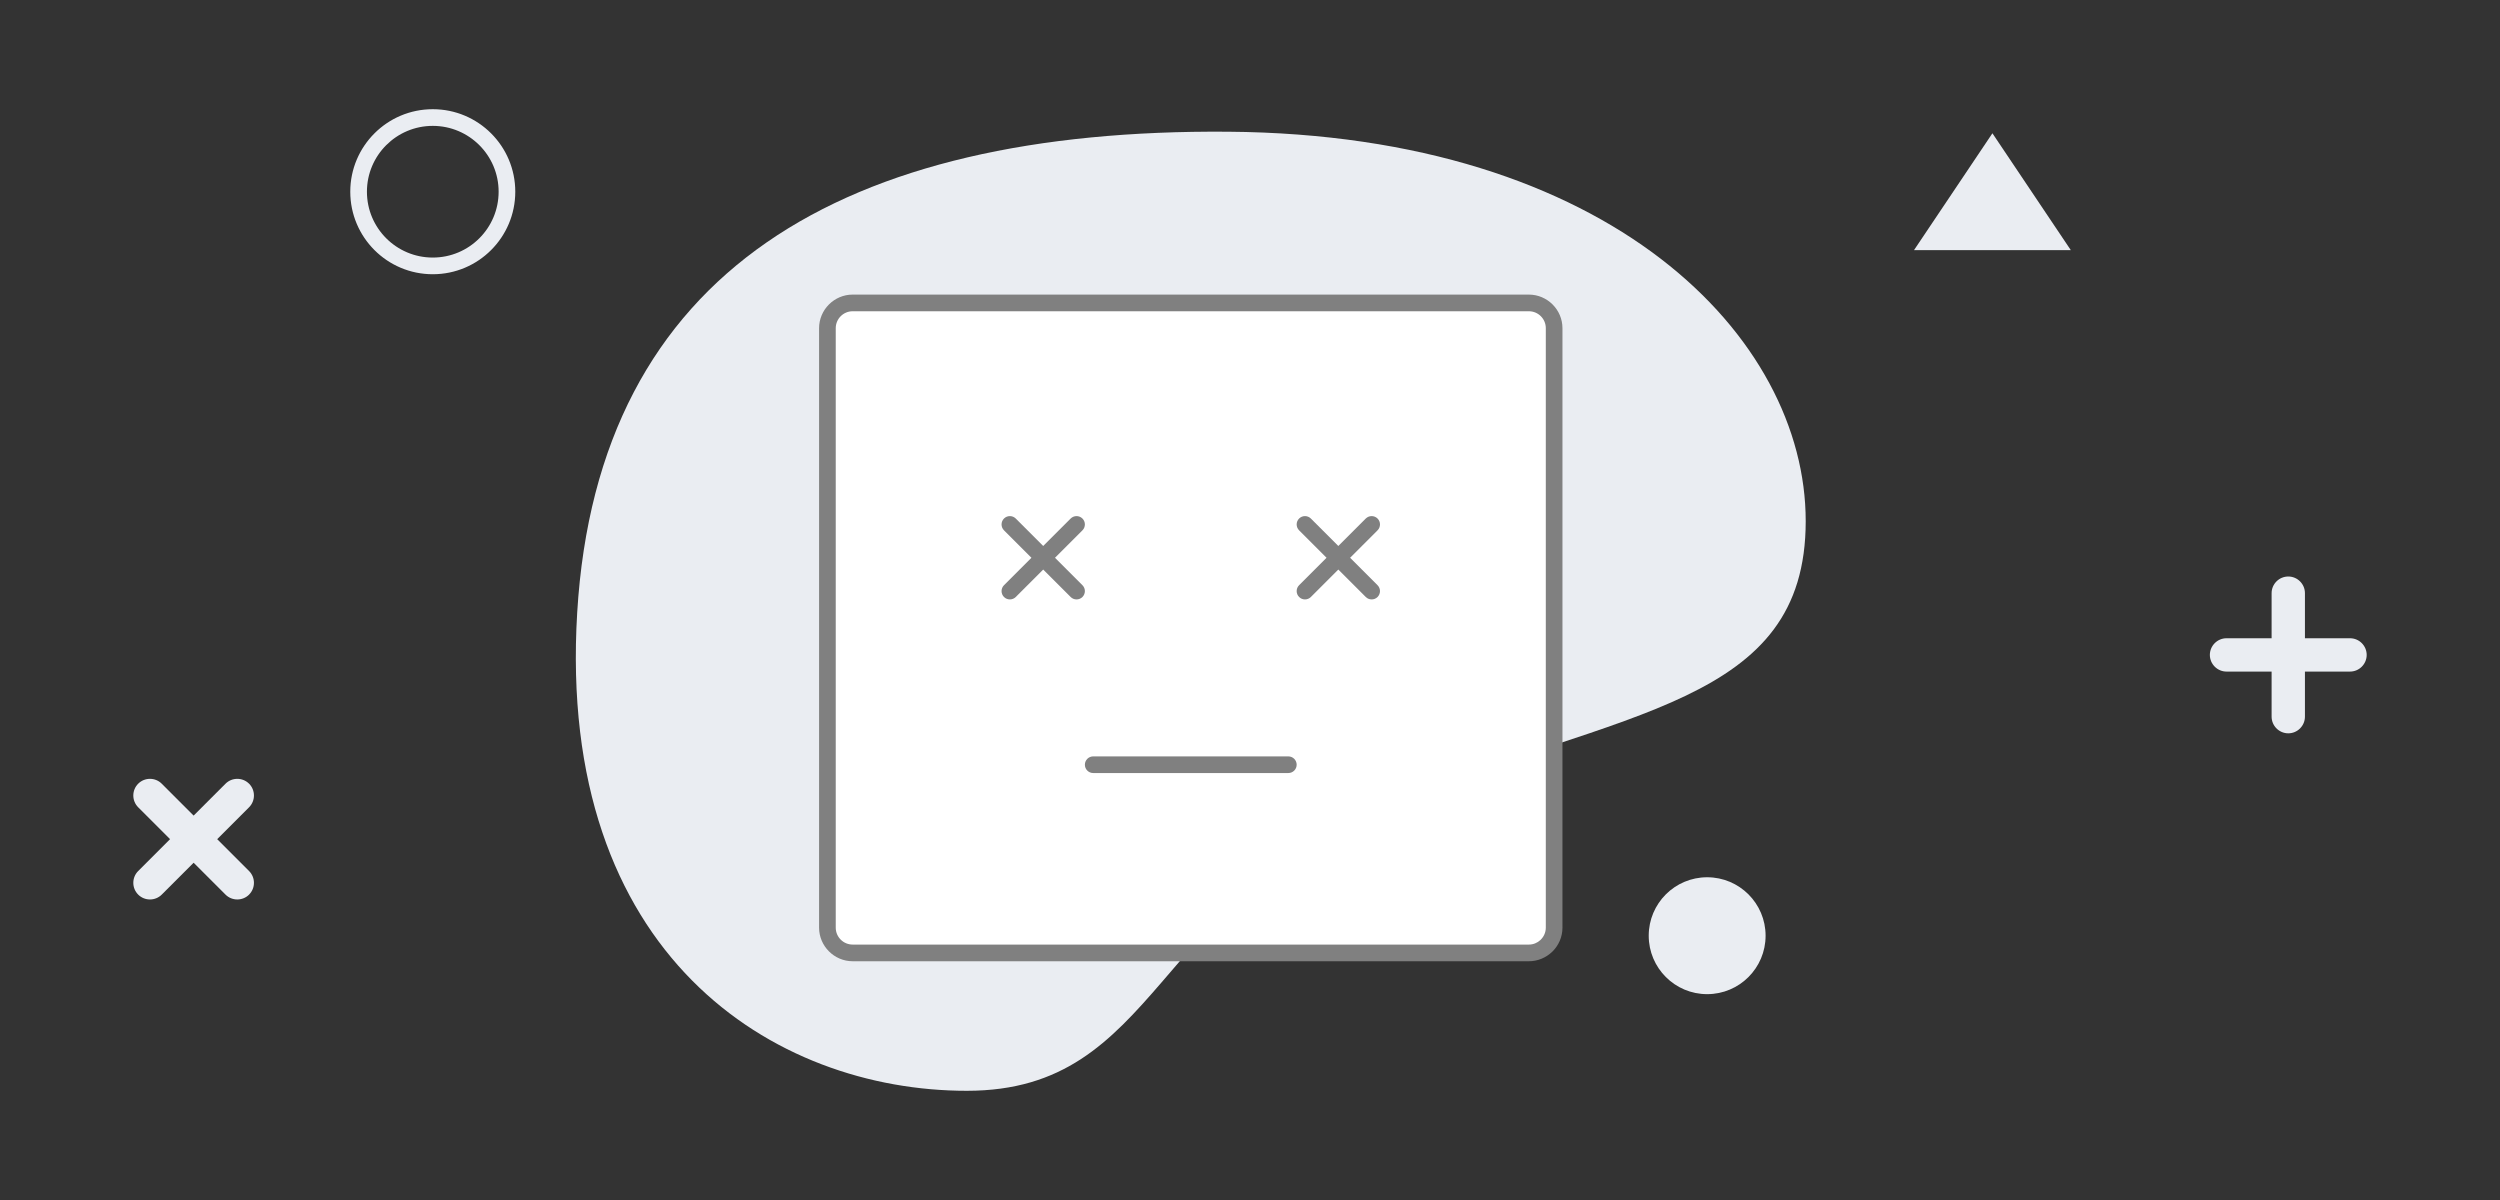 <?xml version="1.0" encoding="UTF-8"?>
<!DOCTYPE svg PUBLIC "-//W3C//DTD SVG 1.1//EN" "http://www.w3.org/Graphics/SVG/1.1/DTD/svg11.dtd">
<!-- Creator: CorelDRAW 2018 (64-Bit) -->
<svg xmlns="http://www.w3.org/2000/svg" xml:space="preserve" width="150px" height="72px" version="1.1" style="shape-rendering:geometricPrecision; text-rendering:geometricPrecision; image-rendering:optimizeQuality; fill-rule:evenodd; clip-rule:evenodd"
viewBox="0 0 149.927 71.965"
 xmlns:xlink="http://www.w3.org/1999/xlink">
 <rect x="0" y="0" width="149.927" height="71.965" fill="#333333" stroke="none"/>
 <defs>
  <style type="text/css">
   <![CDATA[
    .fil0 {fill:none}
    .fil1 {fill:#EAEDF2}
    .fil3 {fill:white}
    .fil4 {fill:gray;fill-rule:nonzero}
    .fil2 {fill:#EAEDF2;fill-rule:nonzero}
   ]]>
  </style>
 </defs>
 <g id="Layer_x0020_1">
  <g id="_3034467610496">
   <rect class="fil0" width="149.927" height="71.965"/>
   <path class="fil1" d="M8.287 53.65l0 0c0.389,0.389 1.025,0.389 1.413,0l1.912 -1.911 1.912 1.911c0.388,0.389 1.024,0.389 1.413,0.001l0 -0.001c0.389,-0.389 0.389,-1.024 0,-1.413l-1.912 -1.912 1.912 -1.912c0.389,-0.389 0.389,-1.024 0.001,-1.413l-0.001 0c-0.388,-0.389 -1.025,-0.389 -1.413,0l-1.912 1.912 -1.912 -1.912c-0.388,-0.389 -1.024,-0.389 -1.413,0l-0.001 0.001c-0.388,0.388 -0.388,1.024 0,1.412l1.912 1.912 -1.911 1.912c-0.389,0.389 -0.389,1.024 0,1.413z"/>
   <path class="fil1" d="M137.23 43.978l0 0c0.55,0 0.999,-0.45 0.999,-1l0 -2.703 2.704 0c0.55,0 0.999,-0.45 0.999,-0.999l0 -0.001c0,-0.55 -0.449,-0.999 -0.999,-0.999l-2.704 0 0 -2.704c0,-0.55 -0.449,-0.999 -0.999,-0.999l0 0c-0.55,0 -1,0.449 -1,0.999l0 2.704 -2.703 0c-0.55,0 -1,0.449 -1,0.999l0 0.001c0,0.549 0.45,0.999 1,0.999l2.703 0 0 2.703c0,0.55 0.45,1 1,1z"/>
   <path class="fil1" d="M102.38 52.61c1.935,0 3.504,1.569 3.504,3.505 0,1.936 -1.569,3.505 -3.504,3.505 -1.936,0 -3.505,-1.569 -3.505,-3.505 0,-1.936 1.569,-3.505 3.505,-3.505z"/>
   <polygon class="fil1" points="114.784,15.002 119.487,7.993 124.189,15.002 "/>
   <path class="fil2" d="M25.954 16.446c1.366,0 2.604,-0.554 3.499,-1.45 0.895,-0.895 1.449,-2.132 1.449,-3.499 0,-1.366 -0.554,-2.603 -1.449,-3.498 -0.895,-0.896 -2.133,-1.45 -3.499,-1.45 -1.366,0 -2.604,0.554 -3.499,1.45 -0.895,0.895 -1.449,2.132 -1.449,3.498 0,1.367 0.554,2.604 1.449,3.499 0.895,0.896 2.133,1.45 3.499,1.45zm2.792 -2.156c-0.714,0.714 -1.701,1.156 -2.792,1.156 -1.091,0 -2.078,-0.442 -2.792,-1.156 -0.715,-0.714 -1.157,-1.702 -1.157,-2.793 0,-1.09 0.442,-2.078 1.157,-2.792 0.714,-0.714 1.702,-1.156 2.792,-1.156 1.091,0 2.078,0.442 2.792,1.156 0.715,0.714 1.157,1.702 1.157,2.792 0,1.091 -0.442,2.079 -1.157,2.793z"/>
   <path class="fil1" d="M57.981 65.416c-11.568,0 -24.608,-8.109 -23.366,-28.682 1.242,-20.573 16.055,-29.015 39.039,-28.835 22.984,0.181 34.635,12.34 34.636,23.353 0,11.012 -10.848,11.27 -25.009,16.925 -14.162,5.654 -13.732,17.239 -25.3,17.239z"/>
   <path class="fil3" d="M51.135 18.166l40.553 0c0.833,0 1.514,0.682 1.514,1.514l0 35.953c0,0.833 -0.681,1.514 -1.514,1.514l-40.553 0c-0.833,0 -1.515,-0.681 -1.515,-1.514l0 -35.953c0,-0.832 0.682,-1.514 1.515,-1.514z"/>
   <path class="fil4" d="M51.135 17.667l40.553 0c0.552,0 1.056,0.226 1.421,0.591l0.003 0.003c0.364,0.365 0.59,0.868 0.59,1.419l0 35.953c0,0.554 -0.227,1.058 -0.591,1.422l-0.032 0.03c-0.363,0.347 -0.854,0.562 -1.391,0.562l-40.553 0c-0.552,0 -1.056,-0.227 -1.421,-0.592l-0.003 -0.003c-0.364,-0.365 -0.59,-0.867 -0.59,-1.419l0 -35.953c0,-0.551 0.226,-1.055 0.591,-1.42l0.003 -0.003c0.365,-0.364 0.868,-0.59 1.42,-0.59zm40.553 0.999l-40.553 0c-0.28,0 -0.534,0.114 -0.716,0.296 -0.185,0.185 -0.299,0.439 -0.299,0.718l0 35.953c0,0.28 0.114,0.533 0.297,0.716 0.184,0.185 0.438,0.298 0.718,0.298l40.553 0c0.269,0 0.514,-0.105 0.695,-0.276l0.021 -0.022c0.184,-0.184 0.299,-0.438 0.299,-0.716l0 -35.953c0,-0.279 -0.114,-0.533 -0.297,-0.716 -0.184,-0.184 -0.438,-0.298 -0.718,-0.298z"/>
   <path class="fil4" d="M65.561 46.36c-0.276,0 -0.5,-0.223 -0.5,-0.499 0,-0.276 0.224,-0.5 0.5,-0.5l11.701 0c0.276,0 0.5,0.224 0.5,0.5 0,0.276 -0.224,0.499 -0.5,0.499l-11.701 0z"/>
   <path class="fil4" d="M60.916 35.802c-0.195,0.195 -0.511,0.195 -0.706,0 -0.195,-0.195 -0.195,-0.511 0,-0.706l1.646 -1.646 -1.646 -1.646c-0.195,-0.195 -0.195,-0.512 0,-0.707 0.195,-0.195 0.511,-0.195 0.706,0l1.646 1.646 1.646 -1.646c0.195,-0.195 0.512,-0.195 0.707,0 0.195,0.195 0.195,0.512 0,0.707l-1.646 1.646 1.646 1.646c0.195,0.195 0.195,0.511 0,0.706 -0.195,0.195 -0.512,0.195 -0.707,0l-1.646 -1.646 -1.646 1.646z"/>
   <path class="fil4" d="M78.614 35.802c-0.195,0.195 -0.511,0.195 -0.706,0 -0.195,-0.195 -0.195,-0.511 0,-0.706l1.646 -1.646 -1.646 -1.646c-0.195,-0.195 -0.195,-0.512 0,-0.707 0.195,-0.195 0.511,-0.195 0.706,0l1.646 1.646 1.646 -1.646c0.195,-0.195 0.512,-0.195 0.707,0 0.195,0.195 0.195,0.512 0,0.707l-1.646 1.646 1.646 1.646c0.195,0.195 0.195,0.511 0,0.706 -0.195,0.195 -0.512,0.195 -0.707,0l-1.646 -1.646 -1.646 1.646z"/>
  </g>
 </g>
</svg>
